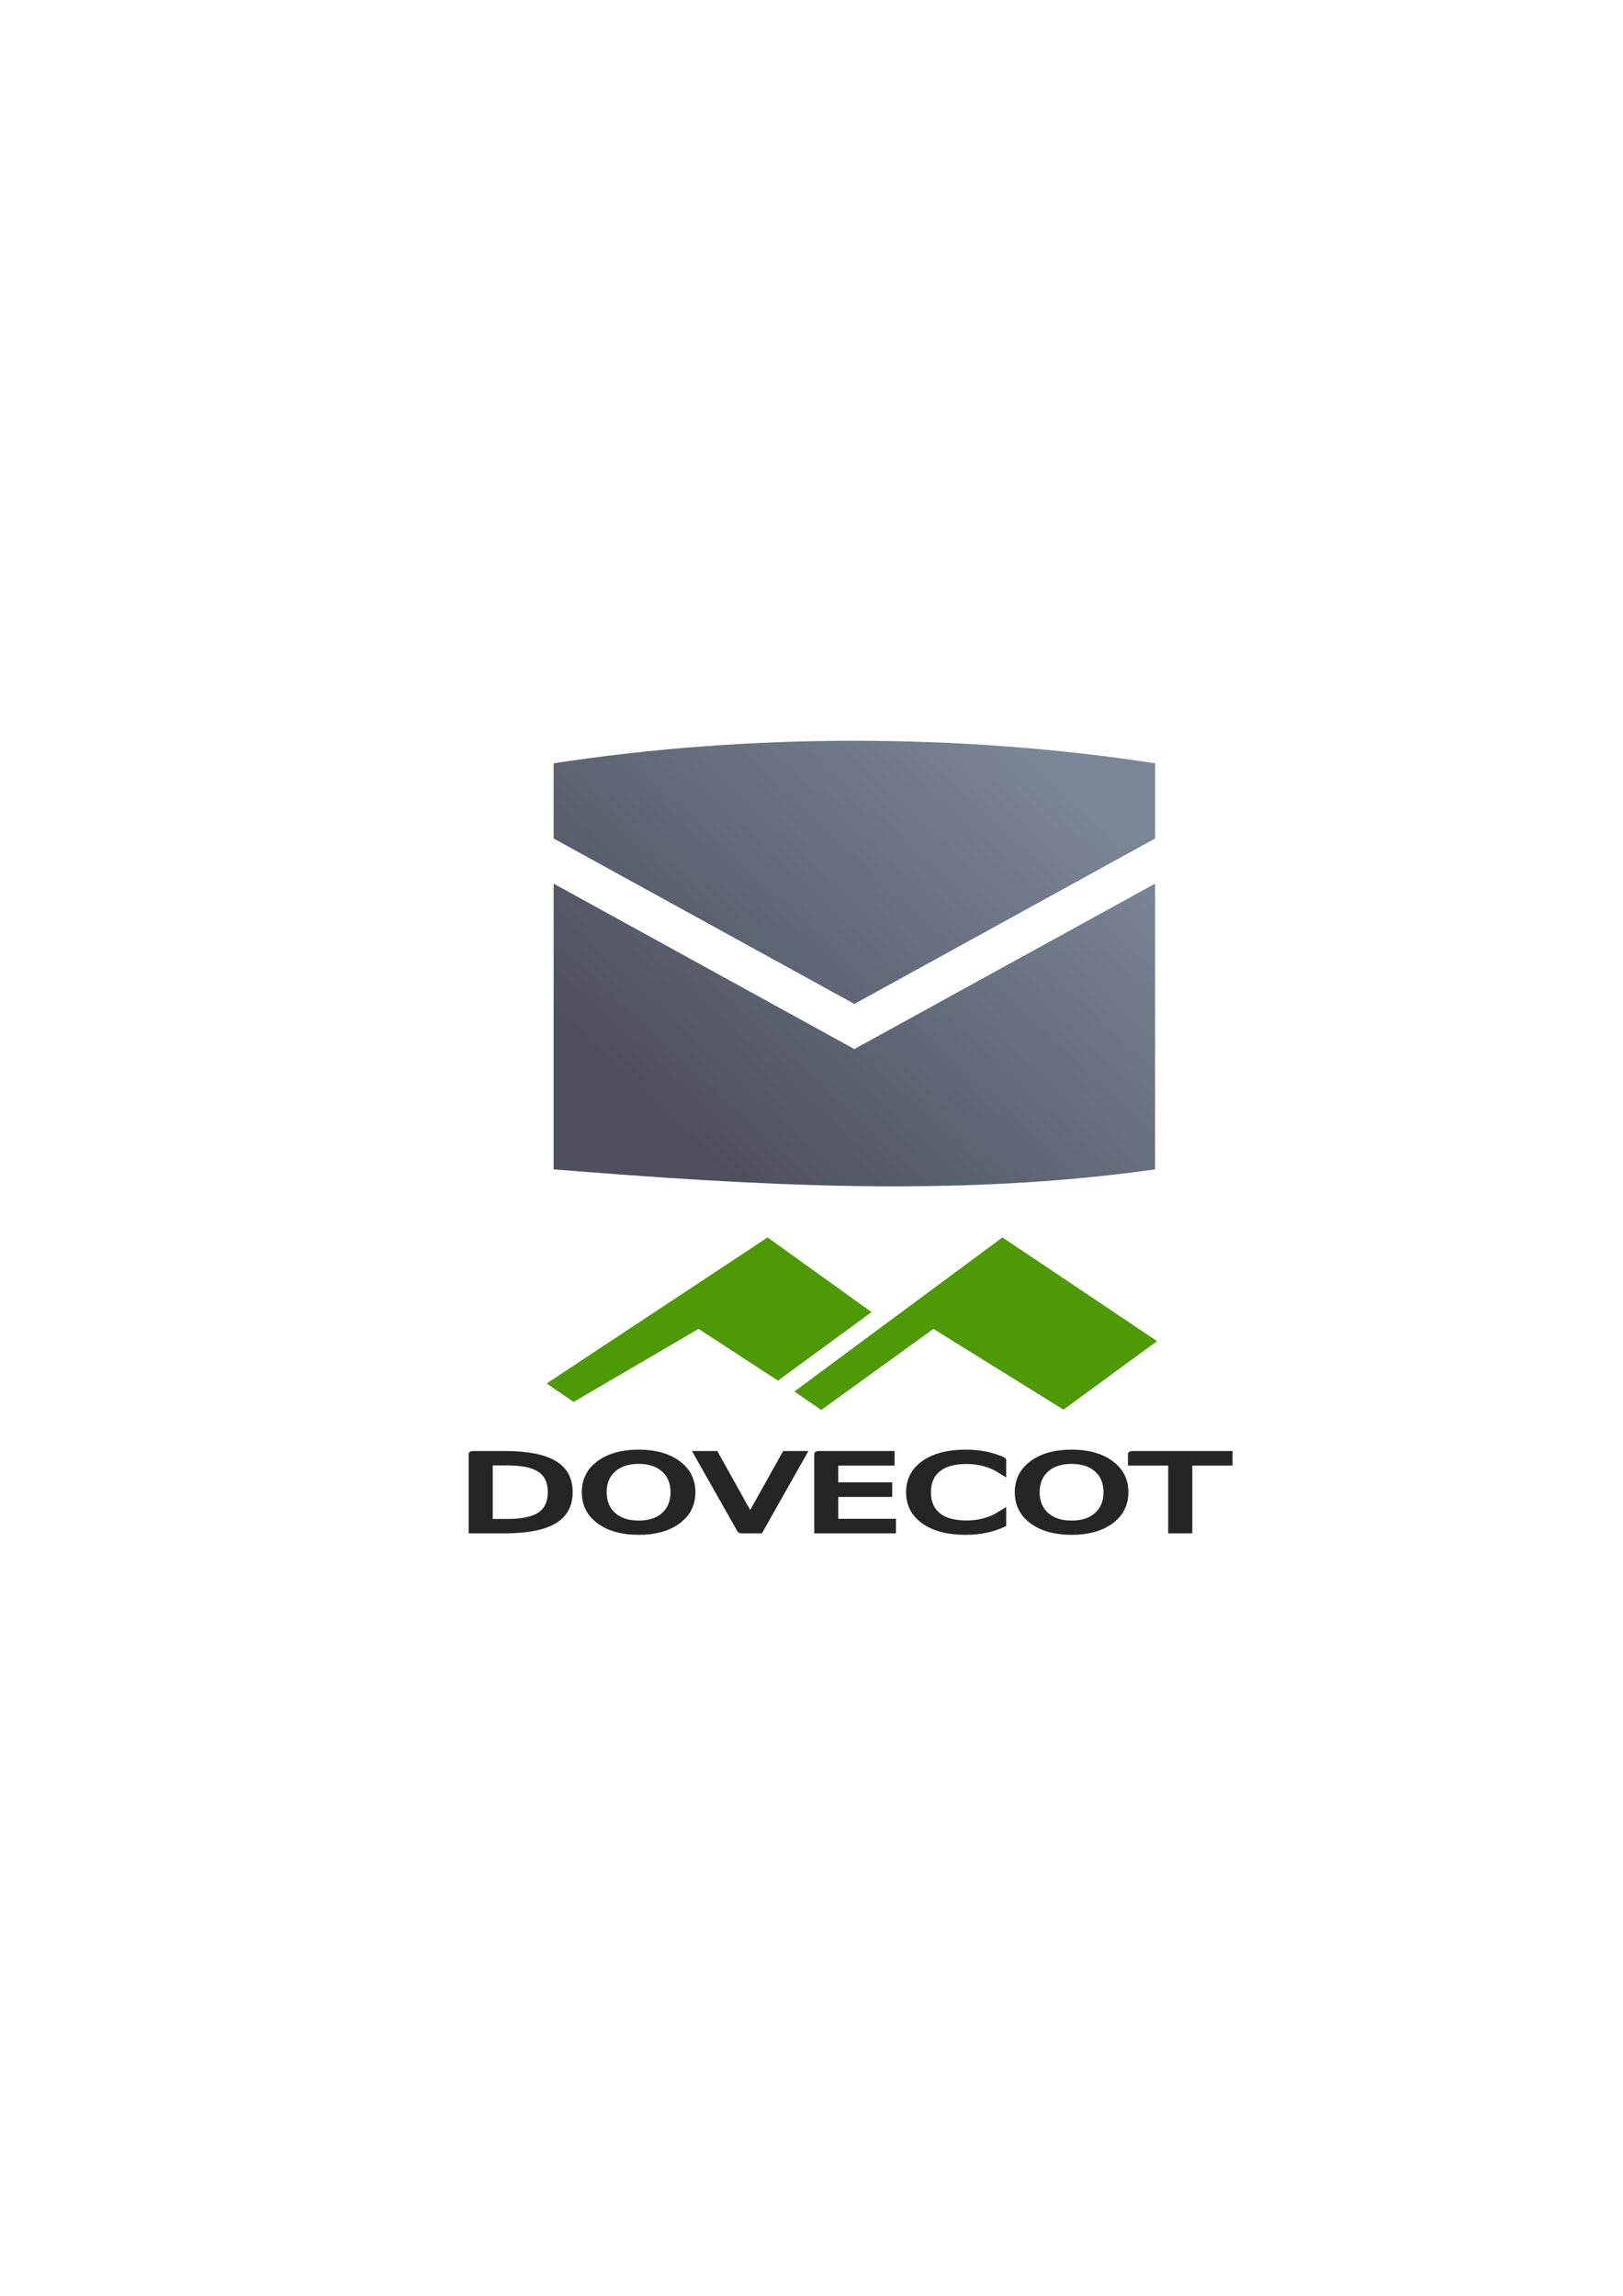 <?xml version="1.0" encoding="UTF-8" standalone="no"?>
<!-- Created with Inkscape (http://www.inkscape.org/) -->

<svg
   xmlns:dc="http://purl.org/dc/elements/1.1/"
   xmlns:cc="http://creativecommons.org/ns#"
   xmlns:rdf="http://www.w3.org/1999/02/22-rdf-syntax-ns#"
   xmlns:svg="http://www.w3.org/2000/svg"
   xmlns="http://www.w3.org/2000/svg"
   xmlns:xlink="http://www.w3.org/1999/xlink"
   xmlns:sodipodi="http://sodipodi.sourceforge.net/DTD/sodipodi-0.dtd"
   xmlns:inkscape="http://www.inkscape.org/namespaces/inkscape"
   width="210mm"
   height="297mm"
   viewBox="0 0 744.094 1052.362"
   id="svg2"
   version="1.1"
   inkscape:version="0.91 r13725"
   inkscape:export-xdpi="4"
   inkscape:export-ydpi="4"
   sodipodi:docname="function-mailbox.svg">
  <title
     id="title4167">function mailbox</title>
  <defs
     id="defs4">
    <linearGradient
       gradientTransform="matrix(1.503,0,0,1.503,-342.952,-529.483)"
       inkscape:collect="always"
       xlink:href="#linearGradient4196"
       id="linearGradient4225"
       x1="446.93"
       y1="707.07"
       x2="552.969"
       y2="592.804"
       gradientUnits="userSpaceOnUse" />
    <linearGradient
       inkscape:collect="always"
       id="linearGradient4196">
      <stop
         style="stop-color:#4e505d;stop-opacity:1;"
         offset="0"
         id="stop4198" />
      <stop
         style="stop-color:#7a8597;stop-opacity:1"
         offset="1"
         id="stop4200" />
    </linearGradient>
  </defs>
  <sodipodi:namedview
     id="base"
     pagecolor="#ffffff"
     bordercolor="#666666"
     borderopacity="1.0"
     inkscape:pageopacity="0.0"
     inkscape:pageshadow="2"
     inkscape:zoom="0.5"
     inkscape:cx="48.16595"
     inkscape:cy="469.26828"
     inkscape:document-units="px"
     inkscape:current-layer="layer1"
     showgrid="false"
     showguides="true"
     inkscape:guide-bbox="true"
     inkscape:window-width="1280"
     inkscape:window-height="962"
     inkscape:window-x="-8"
     inkscape:window-y="-8"
     inkscape:window-maximized="1">
    <sodipodi:guide
       position="560,730"
       orientation="0,1"
       id="guide3338" />
    <sodipodi:guide
       position="560,330"
       orientation="0,1"
       id="guide3340" />
    <sodipodi:guide
       position="190,475"
       orientation="1,0"
       id="guide3344" />
    <sodipodi:guide
       position="590,451"
       orientation="1,0"
       id="guide3346" />
    <inkscape:grid
       type="xygrid"
       id="grid3440" />
    <sodipodi:guide
       position="215,442"
       orientation="1,0"
       id="guide4155" />
    <sodipodi:guide
       position="564.978,467.398"
       orientation="1,0"
       id="guide4157" />
  </sodipodi:namedview>
  <g
     inkscape:label="Ebene 1"
     inkscape:groupmode="layer"
     id="layer1">
    <rect
       style="opacity:1;fill:none;fill-opacity:1;stroke:none;stroke-width:23;stroke-linecap:butt;stroke-linejoin:round;stroke-miterlimit:4;stroke-dasharray:none;stroke-opacity:1"
       id="rect4160"
       width="400"
       height="400"
       x="190"
       y="322.362" />
    <g
       id="g4175"
       transform="matrix(0.875,0,0,0.875,234.181,40.224)">
      <g
         id="flowRoot14668"
         style="font-style:normal;font-weight:normal;font-size:48px;line-height:125%;font-family:Sans;letter-spacing:0px;word-spacing:0px;fill:#252525;fill-opacity:1;stroke:#252525;stroke-width:2.681;stroke-linecap:round;stroke-linejoin:miter;stroke-miterlimit:4;stroke-dasharray:none;stroke-opacity:1"
         transform="matrix(1.697,0,0,1.145,822.636,-721.747)">
        <path
           inkscape:connector-curvature="0"
           id="path15470"
           style="stroke:#252525;stroke-width:2.681;stroke-linecap:round;stroke-linejoin:miter;stroke-miterlimit:4;stroke-dasharray:none;stroke-opacity:1"
           d="m -491.68,1259.305 0,27.211 5.719,0 c 4.828,0 8.359,-1.094 10.594,-3.281 2.25,-2.188 3.375,-5.641 3.375,-10.359 -3e-5,-4.688 -1.125,-8.117 -3.375,-10.289 -2.234,-2.187 -5.766,-3.281 -10.594,-3.281 l -5.719,0 m -4.734,-3.891 9.727,0 c 6.781,0 11.758,1.414 14.93,4.242 3.172,2.812 4.758,7.219 4.758,13.219 -3e-5,6.031 -1.594,10.461 -4.781,13.289 -3.188,2.828 -8.156,4.242 -14.906,4.242 l -9.727,0 0,-34.992" />
        <path
           inkscape:connector-curvature="0"
           id="path15472"
           style="stroke:#252525;stroke-width:2.681;stroke-linecap:round;stroke-linejoin:miter;stroke-miterlimit:4;stroke-dasharray:none;stroke-opacity:1"
           d="m -445.273,1258.625 c -3.438,0 -6.172,1.281 -8.203,3.844 -2.016,2.562 -3.023,6.055 -3.023,10.476 -10e-6,4.406 1.008,7.891 3.023,10.453 2.031,2.563 4.766,3.844 8.203,3.844 3.437,0 6.156,-1.281 8.156,-3.844 2.016,-2.562 3.023,-6.047 3.023,-10.453 -3e-5,-4.422 -1.008,-7.914 -3.023,-10.476 -2,-2.562 -4.719,-3.844 -8.156,-3.844 m 0,-3.844 c 4.906,0 8.828,1.648 11.766,4.945 2.937,3.281 4.406,7.688 4.406,13.219 -4e-5,5.516 -1.469,9.922 -4.406,13.219 -2.938,3.281 -6.859,4.922 -11.766,4.922 -4.922,0 -8.859,-1.641 -11.812,-4.922 -2.938,-3.281 -4.406,-7.688 -4.406,-13.219 0,-5.531 1.469,-9.938 4.406,-13.219 2.953,-3.297 6.891,-4.945 11.812,-4.945" />
        <path
           inkscape:connector-curvature="0"
           id="path15474"
           style="stroke:#252525;stroke-width:2.681;stroke-linecap:round;stroke-linejoin:miter;stroke-miterlimit:4;stroke-dasharray:none;stroke-opacity:1"
           d="m -413.516,1290.407 -13.359,-34.992 4.945,0 11.086,29.461 11.109,-29.461 4.922,0 -13.336,34.992 -5.367,0" />
        <path
           inkscape:connector-curvature="0"
           id="path15476"
           style="stroke:#252525;stroke-width:2.681;stroke-linecap:round;stroke-linejoin:miter;stroke-miterlimit:4;stroke-dasharray:none;stroke-opacity:1"
           d="m -389.727,1255.414 22.125,0 0,3.984 -17.391,0 0,10.359 16.664,0 0,3.984 -16.664,0 0,12.68 17.812,0 0,3.984 -22.547,0 0,-34.992" />
        <path
           inkscape:connector-curvature="0"
           id="path15478"
           style="stroke:#252525;stroke-width:2.681;stroke-linecap:round;stroke-linejoin:miter;stroke-miterlimit:4;stroke-dasharray:none;stroke-opacity:1"
           d="m -333.148,1258.11 0,4.992 c -1.594,-1.484 -3.297,-2.594 -5.109,-3.328 -1.797,-0.734 -3.711,-1.101 -5.742,-1.101 -4,0 -7.063,1.227 -9.188,3.68 -2.125,2.438 -3.188,5.969 -3.188,10.594 -10e-6,4.609 1.062,8.141 3.188,10.594 2.125,2.438 5.187,3.656 9.188,3.656 2.031,0 3.945,-0.367 5.742,-1.101 1.812,-0.734 3.516,-1.844 5.109,-3.328 l 0,4.945 c -1.656,1.125 -3.414,1.969 -5.273,2.531 -1.844,0.562 -3.797,0.844 -5.859,0.844 -5.297,0 -9.469,-1.617 -12.516,-4.851 -3.047,-3.25 -4.57,-7.68 -4.57,-13.289 0,-5.625 1.523,-10.055 4.57,-13.289 3.047,-3.25 7.219,-4.875 12.516,-4.875 2.094,0 4.062,0.281 5.906,0.844 1.859,0.547 3.602,1.375 5.227,2.484" />
        <path
           inkscape:connector-curvature="0"
           id="path15480"
           style="stroke:#252525;stroke-width:2.681;stroke-linecap:round;stroke-linejoin:miter;stroke-miterlimit:4;stroke-dasharray:none;stroke-opacity:1"
           d="m -311.586,1258.625 c -3.438,0 -6.172,1.281 -8.203,3.844 -2.016,2.562 -3.023,6.055 -3.023,10.476 -10e-6,4.406 1.008,7.891 3.023,10.453 2.031,2.563 4.766,3.844 8.203,3.844 3.437,0 6.156,-1.281 8.156,-3.844 2.016,-2.562 3.023,-6.047 3.023,-10.453 -3e-5,-4.422 -1.008,-7.914 -3.023,-10.476 -2,-2.562 -4.719,-3.844 -8.156,-3.844 m 0,-3.844 c 4.906,0 8.828,1.648 11.766,4.945 2.937,3.281 4.406,7.688 4.406,13.219 -4e-5,5.516 -1.469,9.922 -4.406,13.219 -2.938,3.281 -6.859,4.922 -11.766,4.922 -4.922,0 -8.859,-1.641 -11.812,-4.922 -2.938,-3.281 -4.406,-7.688 -4.406,-13.219 0,-5.531 1.469,-9.938 4.406,-13.219 2.953,-3.297 6.891,-4.945 11.812,-4.945" />
        <path
           inkscape:connector-curvature="0"
           id="path15482"
           style="stroke:#252525;stroke-width:2.681;stroke-linecap:round;stroke-linejoin:miter;stroke-miterlimit:4;stroke-dasharray:none;stroke-opacity:1"
           d="m -292.859,1255.414 29.602,0 0,3.984 -12.422,0 0,31.008 -4.758,0 0,-31.008 -12.422,0 0,-3.984" />
      </g>
      <path
         style="fill:#4e9a06;stroke:none;stroke-width:9.956;stroke-linecap:butt;stroke-linejoin:round;stroke-miterlimit:4;stroke-dasharray:none;stroke-opacity:1"
         d="m 148.573,682.998 109.03,-80.72 81.032,54.322 -49.051,35.901 -68.14,-42.313 -58.757,42.486 z"
         id="path15446"
         inkscape:connector-curvature="0"
         sodipodi:nodetypes="ccccccc" />
      <path
         sodipodi:nodetypes="ccccccc"
         inkscape:connector-curvature="0"
         id="path15448"
         d="m 18.788,678.785 115.771,-76.506 54.474,39.127 -49.051,35.901 -41.582,-27.119 -65.499,38.273 z"
         style="fill:#4e9a06;stroke:none;stroke-width:9.956;stroke-linecap:butt;stroke-linejoin:round;stroke-miterlimit:4;stroke-dasharray:none;stroke-opacity:1" />
    </g>
    <path
       style="fill:url(#linearGradient4225);fill-opacity:1;fill-rule:evenodd;stroke:none;stroke-width:1px;stroke-linecap:butt;stroke-linejoin:miter;stroke-opacity:1"
       d="m 391.7,339.554 c -46.532,0 -93.063,3.447 -137.872,10.34 l 0,34.468 137.872,75.829 137.872,-75.829 0,-34.468 c -44.808,-6.894 -91.34,-10.34 -137.872,-10.34 z m -137.872,65.489 0,130.978 c 92.325,7.396 184.548,12.952 275.743,0 l 0,-130.978 -137.872,75.829 -137.872,-75.829 z"
       id="path4169"
       inkscape:connector-curvature="0" />
  </g>
</svg>
